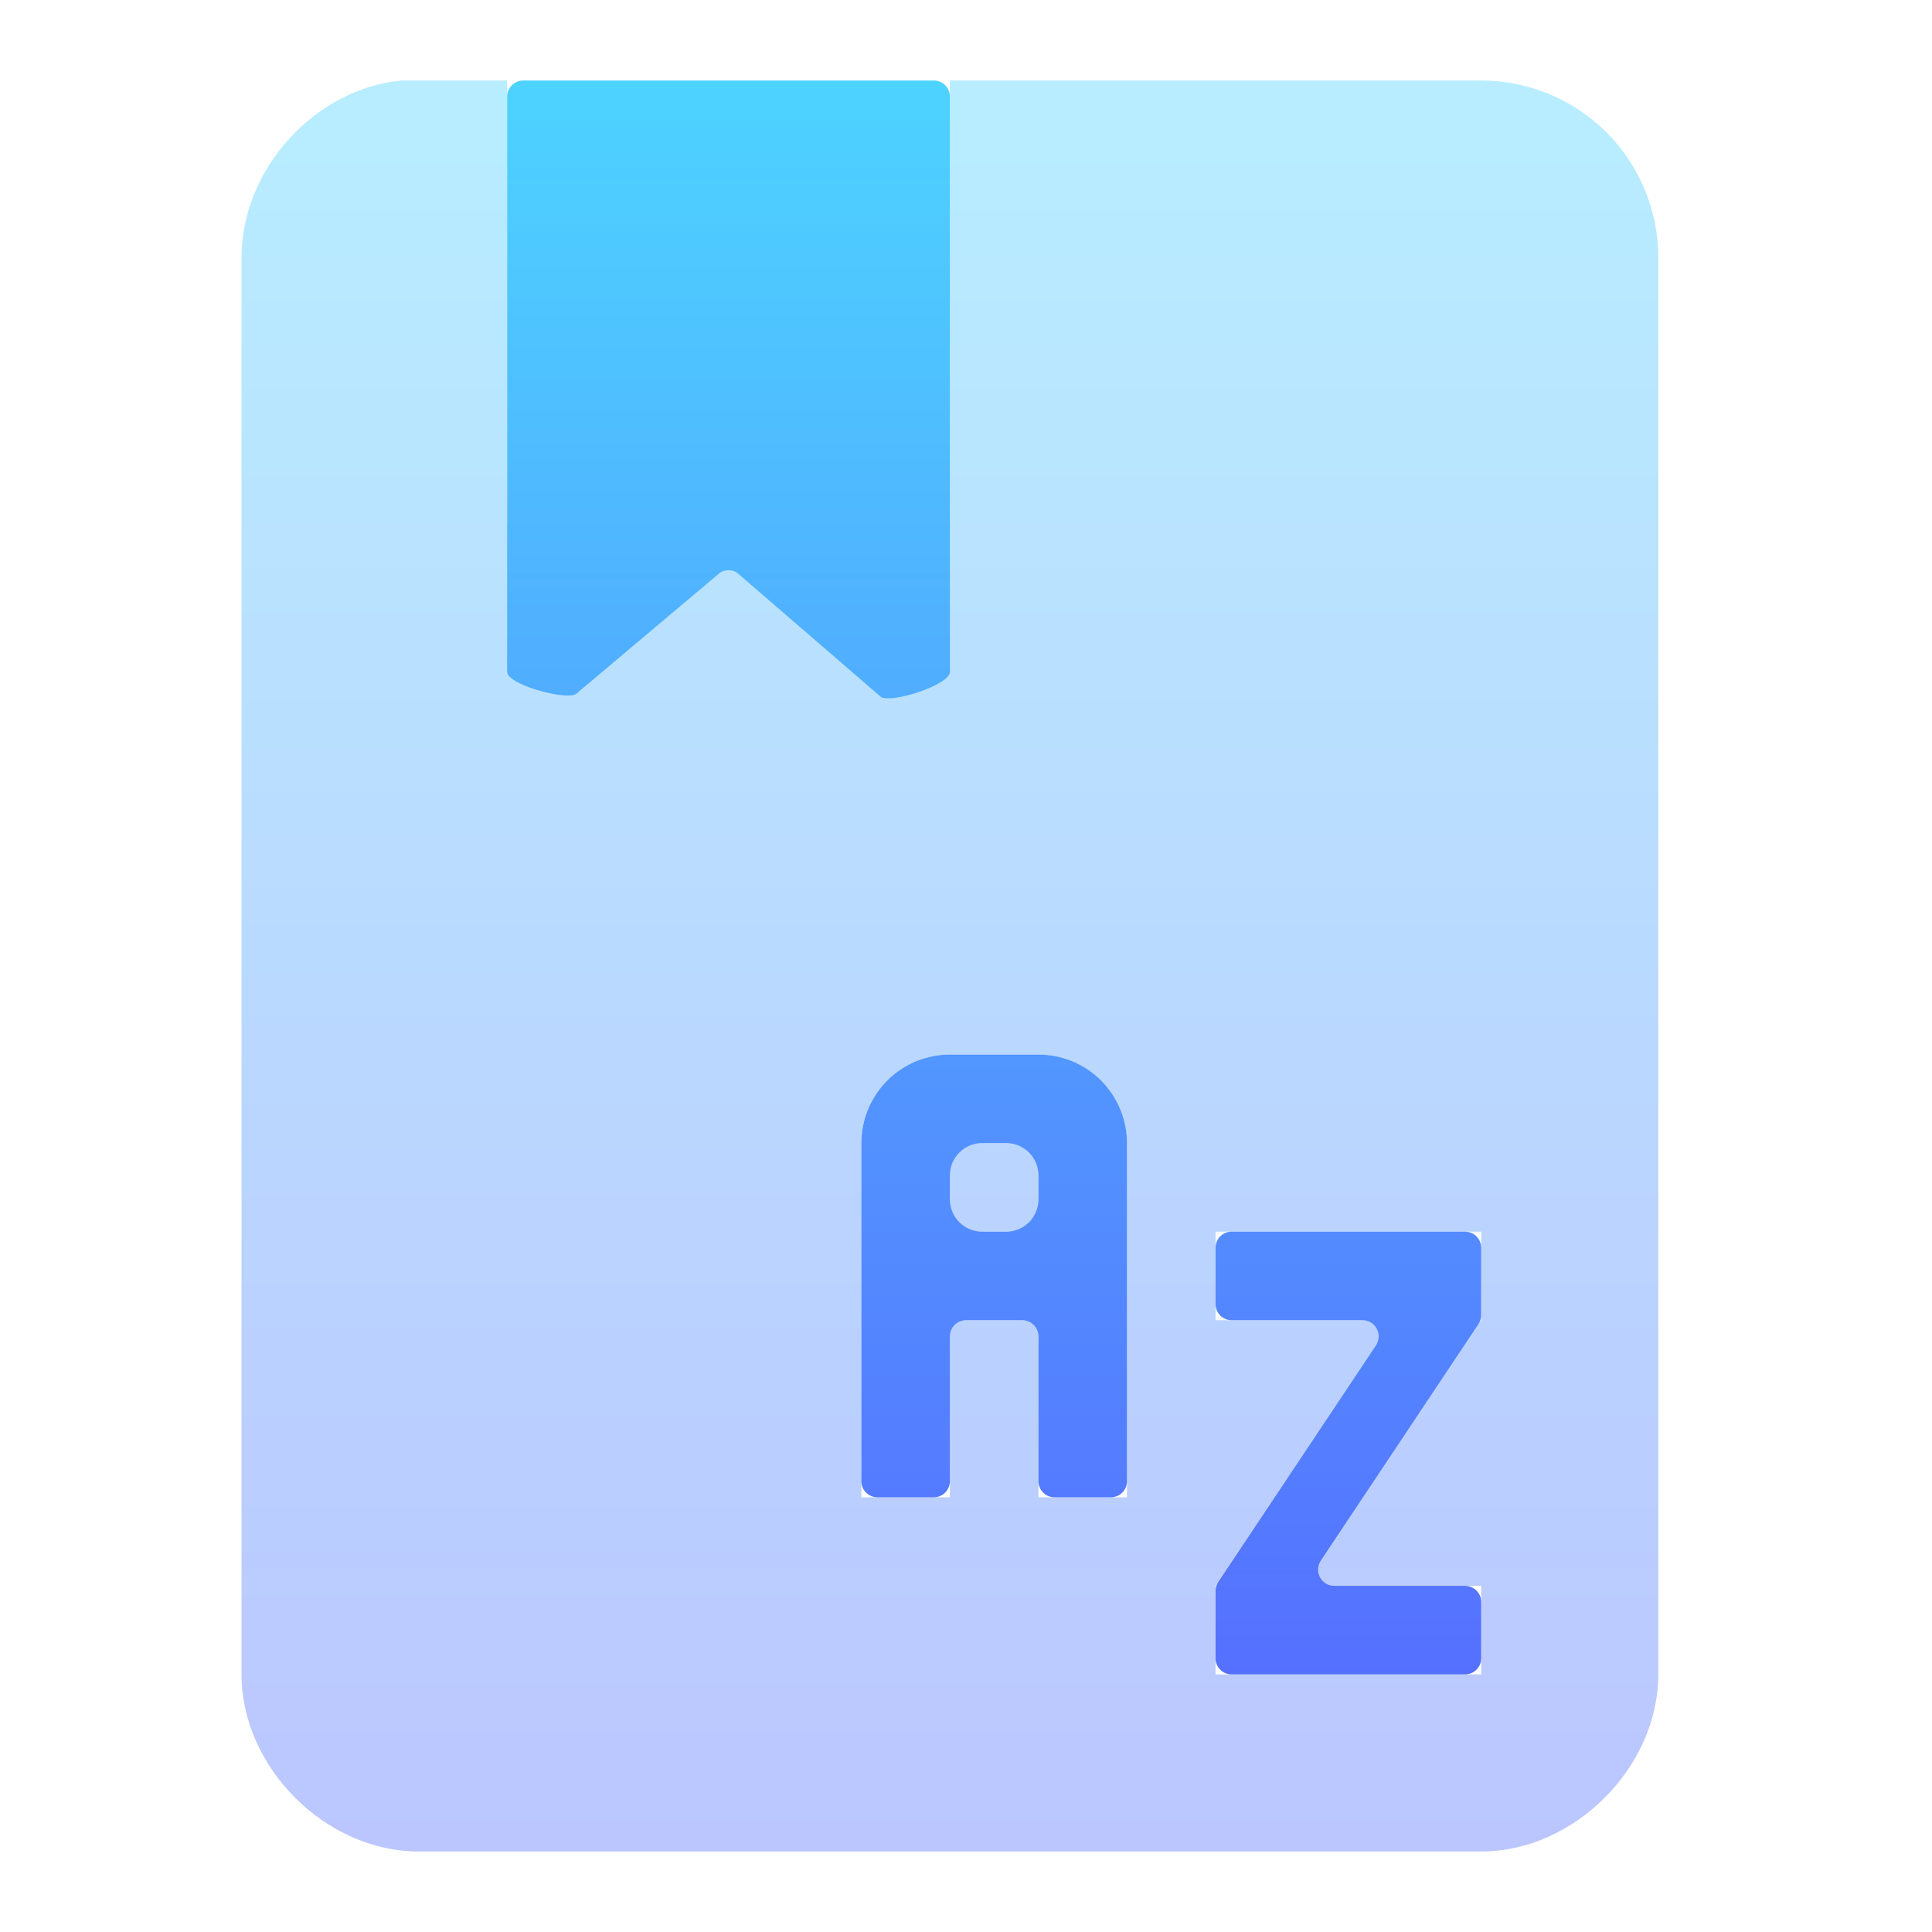 <?xml version="1.0" encoding="UTF-8" standalone="no"?>
<svg
   width="24"
   height="24"
   viewBox="0 0 24 24"
   fill="none"
   version="1.1"
   id="svg5"
   sodipodi:docname="DictionaryReader.svg"
   inkscape:version="1.3.2 (091e20ef0f, 2023-11-25, custom)"
   xmlns:inkscape="http://www.inkscape.org/namespaces/inkscape"
   xmlns:sodipodi="http://sodipodi.sourceforge.net/DTD/sodipodi-0.dtd"
   xmlns="http://www.w3.org/2000/svg"
   xmlns:svg="http://www.w3.org/2000/svg">
  <sodipodi:namedview
     id="namedview5"
     pagecolor="#ffffff"
     bordercolor="#000000"
     borderopacity="0.25"
     inkscape:showpageshadow="2"
     inkscape:pageopacity="0.0"
     inkscape:pagecheckerboard="0"
     inkscape:deskcolor="#d1d1d1"
     inkscape:zoom="128"
     inkscape:cx="8.4570312"
     inkscape:cy="7.8554688"
     inkscape:window-width="1550"
     inkscape:window-height="1005"
     inkscape:window-x="184"
     inkscape:window-y="36"
     inkscape:window-maximized="1"
     inkscape:current-layer="svg5" />
  <path
     opacity="0.4"
     d="M4.991 1C3.913 1.099 3 2.1 3 3.2V20.8C3 21.955 4.045 23 5.2 23H18.4C19.555 23 20.6 21.955 20.6 20.8V3.2C20.6 2.617 20.368 2.057 19.956 1.644C19.543 1.232 18.983 1 18.4 1H11.8V6.5L9.05 4.85L6.3 6.5V1H4.991ZM11.8 13.1H12.9C13.192 13.1 13.472 13.216 13.678 13.422C13.884 13.629 14 13.908 14 14.2V18.6H12.9V16.4H11.8V18.6H10.7V14.2C10.7 13.908 10.816 13.629 11.022 13.422C11.229 13.216 11.508 13.1 11.8 13.1ZM11.8 14.2V15.3H12.9V14.2H11.8ZM15.1 15.3H18.4V16.4L16.2 19.7H18.4V20.8H15.1V19.7L17.3 16.4H15.1V15.3Z"
     fill="url(#paint0_linear_38_306)"
     id="path1" />
  <path
     fill-rule="evenodd"
     clip-rule="evenodd"
     d="M 11.8,8.347 V 1.2 C 11.8,1.09 11.71,1 11.6,1 H 6.5 c -0.11,0 -0.2,0.09 -0.2,0.2 v 7.147 c 0,0.155 0.721,0.355 0.854,0.275 L 8.947,7.112 c 0.063,-0.038 0.142,-0.038 0.206,0 l 1.792,1.547 C 11.078,8.739 11.8,8.508 11.8,8.347 Z M 12.9,13.1 h -1.1 c -0.292,0 -0.572,0.116 -0.778,0.322 C 10.816,13.629 10.7,13.908 10.7,14.2 v 4.2 c 0,0.111 0.089,0.2 0.2,0.2 h 0.7 c 0.11,0 0.2,-0.089 0.2,-0.2 v -1.8 c 0,-0.111 0.089,-0.2 0.2,-0.2 h 0.7 c 0.11,0 0.2,0.089 0.2,0.2 v 1.8 c 0,0.111 0.089,0.2 0.2,0.2 h 0.7 c 0.11,0 0.2,-0.089 0.2,-0.2 V 14.2 C 14,13.908 13.884,13.629 13.678,13.422 13.472,13.216 13.192,13.1 12.9,13.1 Z m 2.4,2.2 h 2.9 c 0.11,0 0.2,0.089 0.2,0.2 v 0.839 c 0,0.04 -0.012,0.078 -0.034,0.111 l -1.959,2.939 C 16.319,19.522 16.414,19.7 16.574,19.7 H 18.2 c 0.11,0 0.2,0.089 0.2,0.2 v 0.7 c 0,0.111 -0.09,0.2 -0.2,0.2 h -2.9 c -0.111,0 -0.2,-0.089 -0.2,-0.2 v -0.839 c 0,-0.04 0.012,-0.078 0.034,-0.111 l 1.959,-2.939 C 17.181,16.578 17.086,16.4 16.926,16.4 H 15.3 c -0.111,0 -0.2,-0.089 -0.2,-0.2 v -0.7 c 0,-0.111 0.089,-0.2 0.2,-0.2 z m -3.1,-1.1 c -0.221,0 -0.4,0.179 -0.4,0.4 v 0.3 c 0,0.221 0.179,0.4 0.4,0.4 h 0.3 c 0.221,0 0.4,-0.179 0.4,-0.4 v -0.3 c 0,-0.221 -0.179,-0.4 -0.4,-0.4 z"
     fill="url(#paint1_linear_38_306)"
     id="path2"
     sodipodi:nodetypes="ssssssccccssssssssssssssssssssssssccssssssssccssssssssssssss" />
  <defs
     id="defs5">
    <linearGradient
       id="paint0_linear_38_306"
       x1="11.8"
       y1="23"
       x2="11.8"
       y2="1"
       gradientUnits="userSpaceOnUse">
      <stop
         stop-color="#5570FF"
         id="stop2" />
      <stop
         offset="1"
         stop-color="#4DD3FF"
         id="stop3" />
    </linearGradient>
    <linearGradient
       id="paint1_linear_38_306"
       x1="12.35"
       y1="20.8"
       x2="12.35"
       y2="1"
       gradientUnits="userSpaceOnUse">
      <stop
         stop-color="#5570FF"
         id="stop4" />
      <stop
         offset="1"
         stop-color="#4DD3FF"
         id="stop5" />
    </linearGradient>
  </defs>
</svg>
